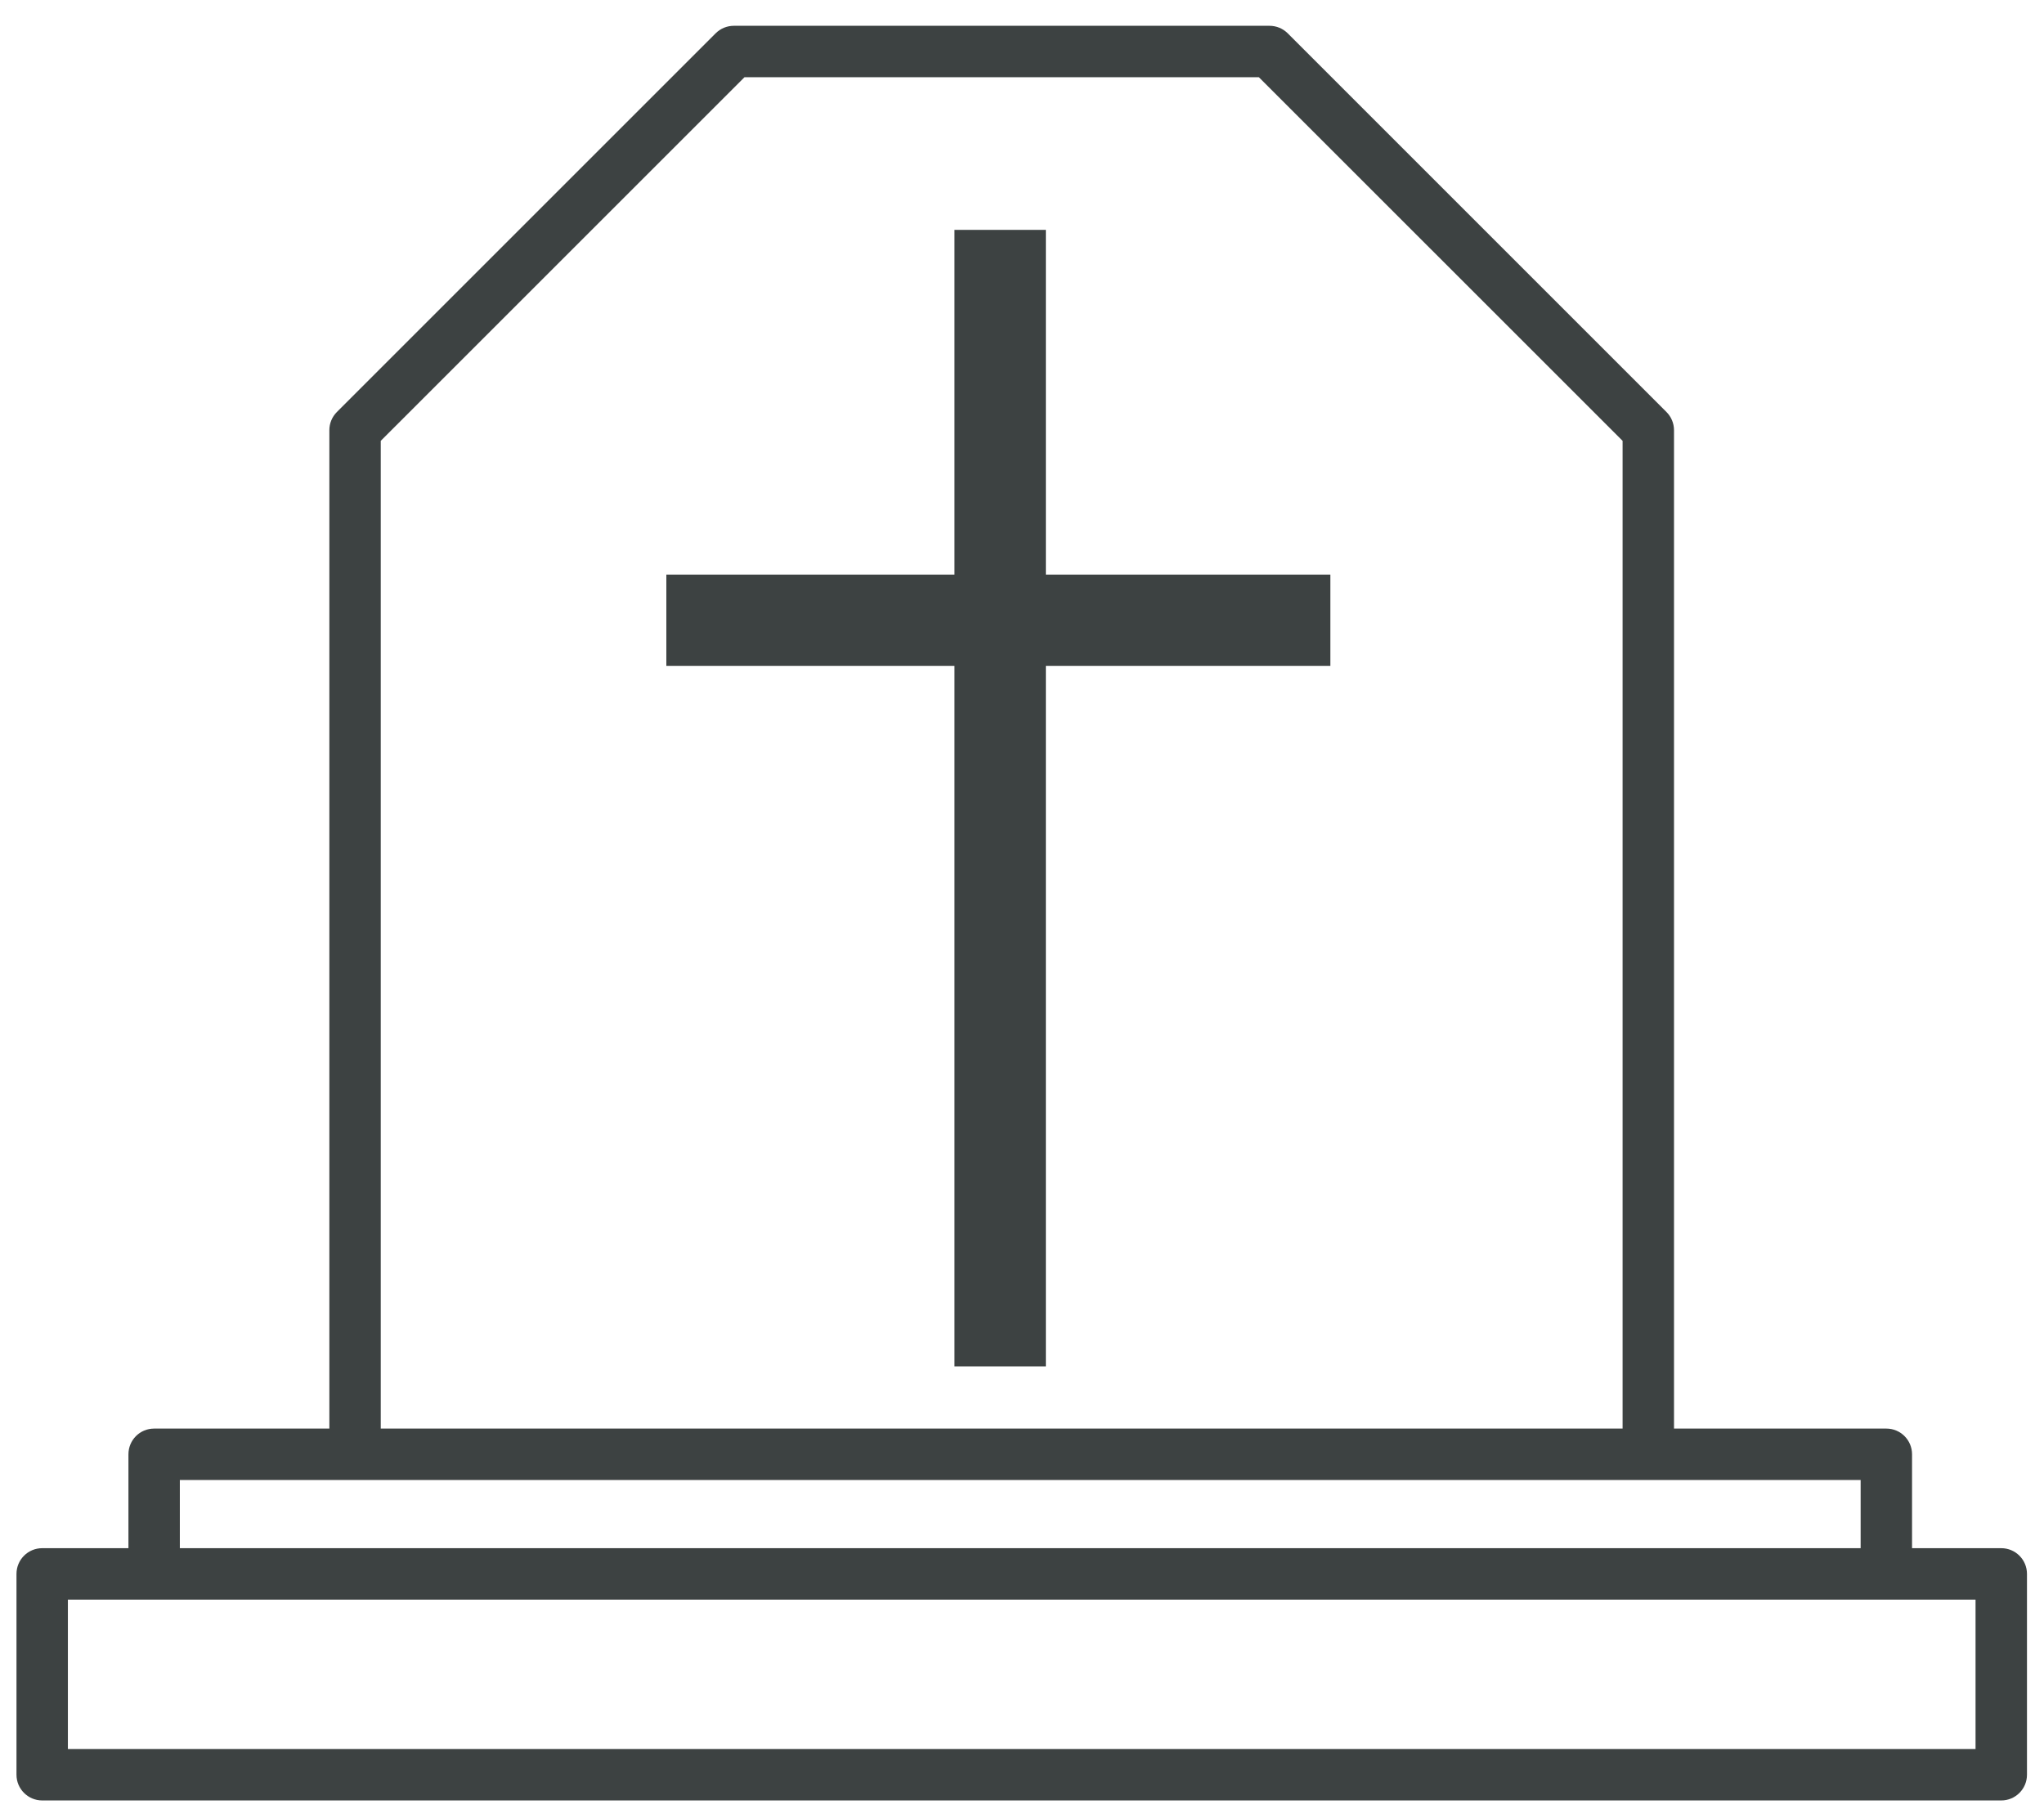 <?xml version="1.0" encoding="UTF-8"?>
<svg width="61px" height="54px" viewBox="0 0 61 54" version="1.1" xmlns="http://www.w3.org/2000/svg" xmlns:xlink="http://www.w3.org/1999/xlink">
    <title>9</title>
    <g id="页面-1" stroke="none" stroke-width="1" fill="none" fill-rule="evenodd">
        <g id="形状库素材-节日" transform="translate(-165, -321)" fill="#3D4242">
            <path d="M202.887,321.77 C203.091,321.77 203.286,321.851 203.43,321.994 L214.734,333.299 C214.877,333.442 214.958,333.637 214.958,333.841 L214.958,363.642 L221.295,363.642 C221.719,363.642 222.062,363.985 222.062,364.41 L222.062,367.212 L224.725,367.212 C225.148,367.212 225.492,367.555 225.492,367.98 L225.492,373.975 C225.492,374.398 225.148,374.742 224.725,374.742 L166.259,374.742 C165.836,374.742 165.492,374.398 165.492,373.975 L165.492,367.98 C165.492,367.555 165.836,367.212 166.259,367.212 L168.833,367.212 L168.833,364.41 C168.833,363.985 169.175,363.642 169.6,363.642 L174.829,363.642 L174.829,333.841 C174.829,333.637 174.91,333.442 175.053,333.299 L186.358,321.994 C186.501,321.851 186.696,321.77 186.9,321.77 Z M223.957,368.747 L167.026,368.747 L167.026,373.208 L223.957,373.208 L223.957,368.747 Z M220.528,365.177 L170.367,365.177 L170.367,367.212 L220.528,367.212 L220.528,365.177 Z M202.569,323.305 L187.218,323.305 L176.363,334.159 L176.363,363.642 L213.424,363.642 L213.424,334.159 L202.569,323.305 Z M196.212,327.862 L196.212,338.152 L204.703,338.152 L204.703,340.878 L196.212,340.878 L196.212,361.786 L193.484,361.786 L193.484,340.878 L184.886,340.878 L184.886,338.152 L193.484,338.152 L193.484,327.862 L196.212,327.862 Z" id="9"></path>
        </g>
    </g>
</svg>